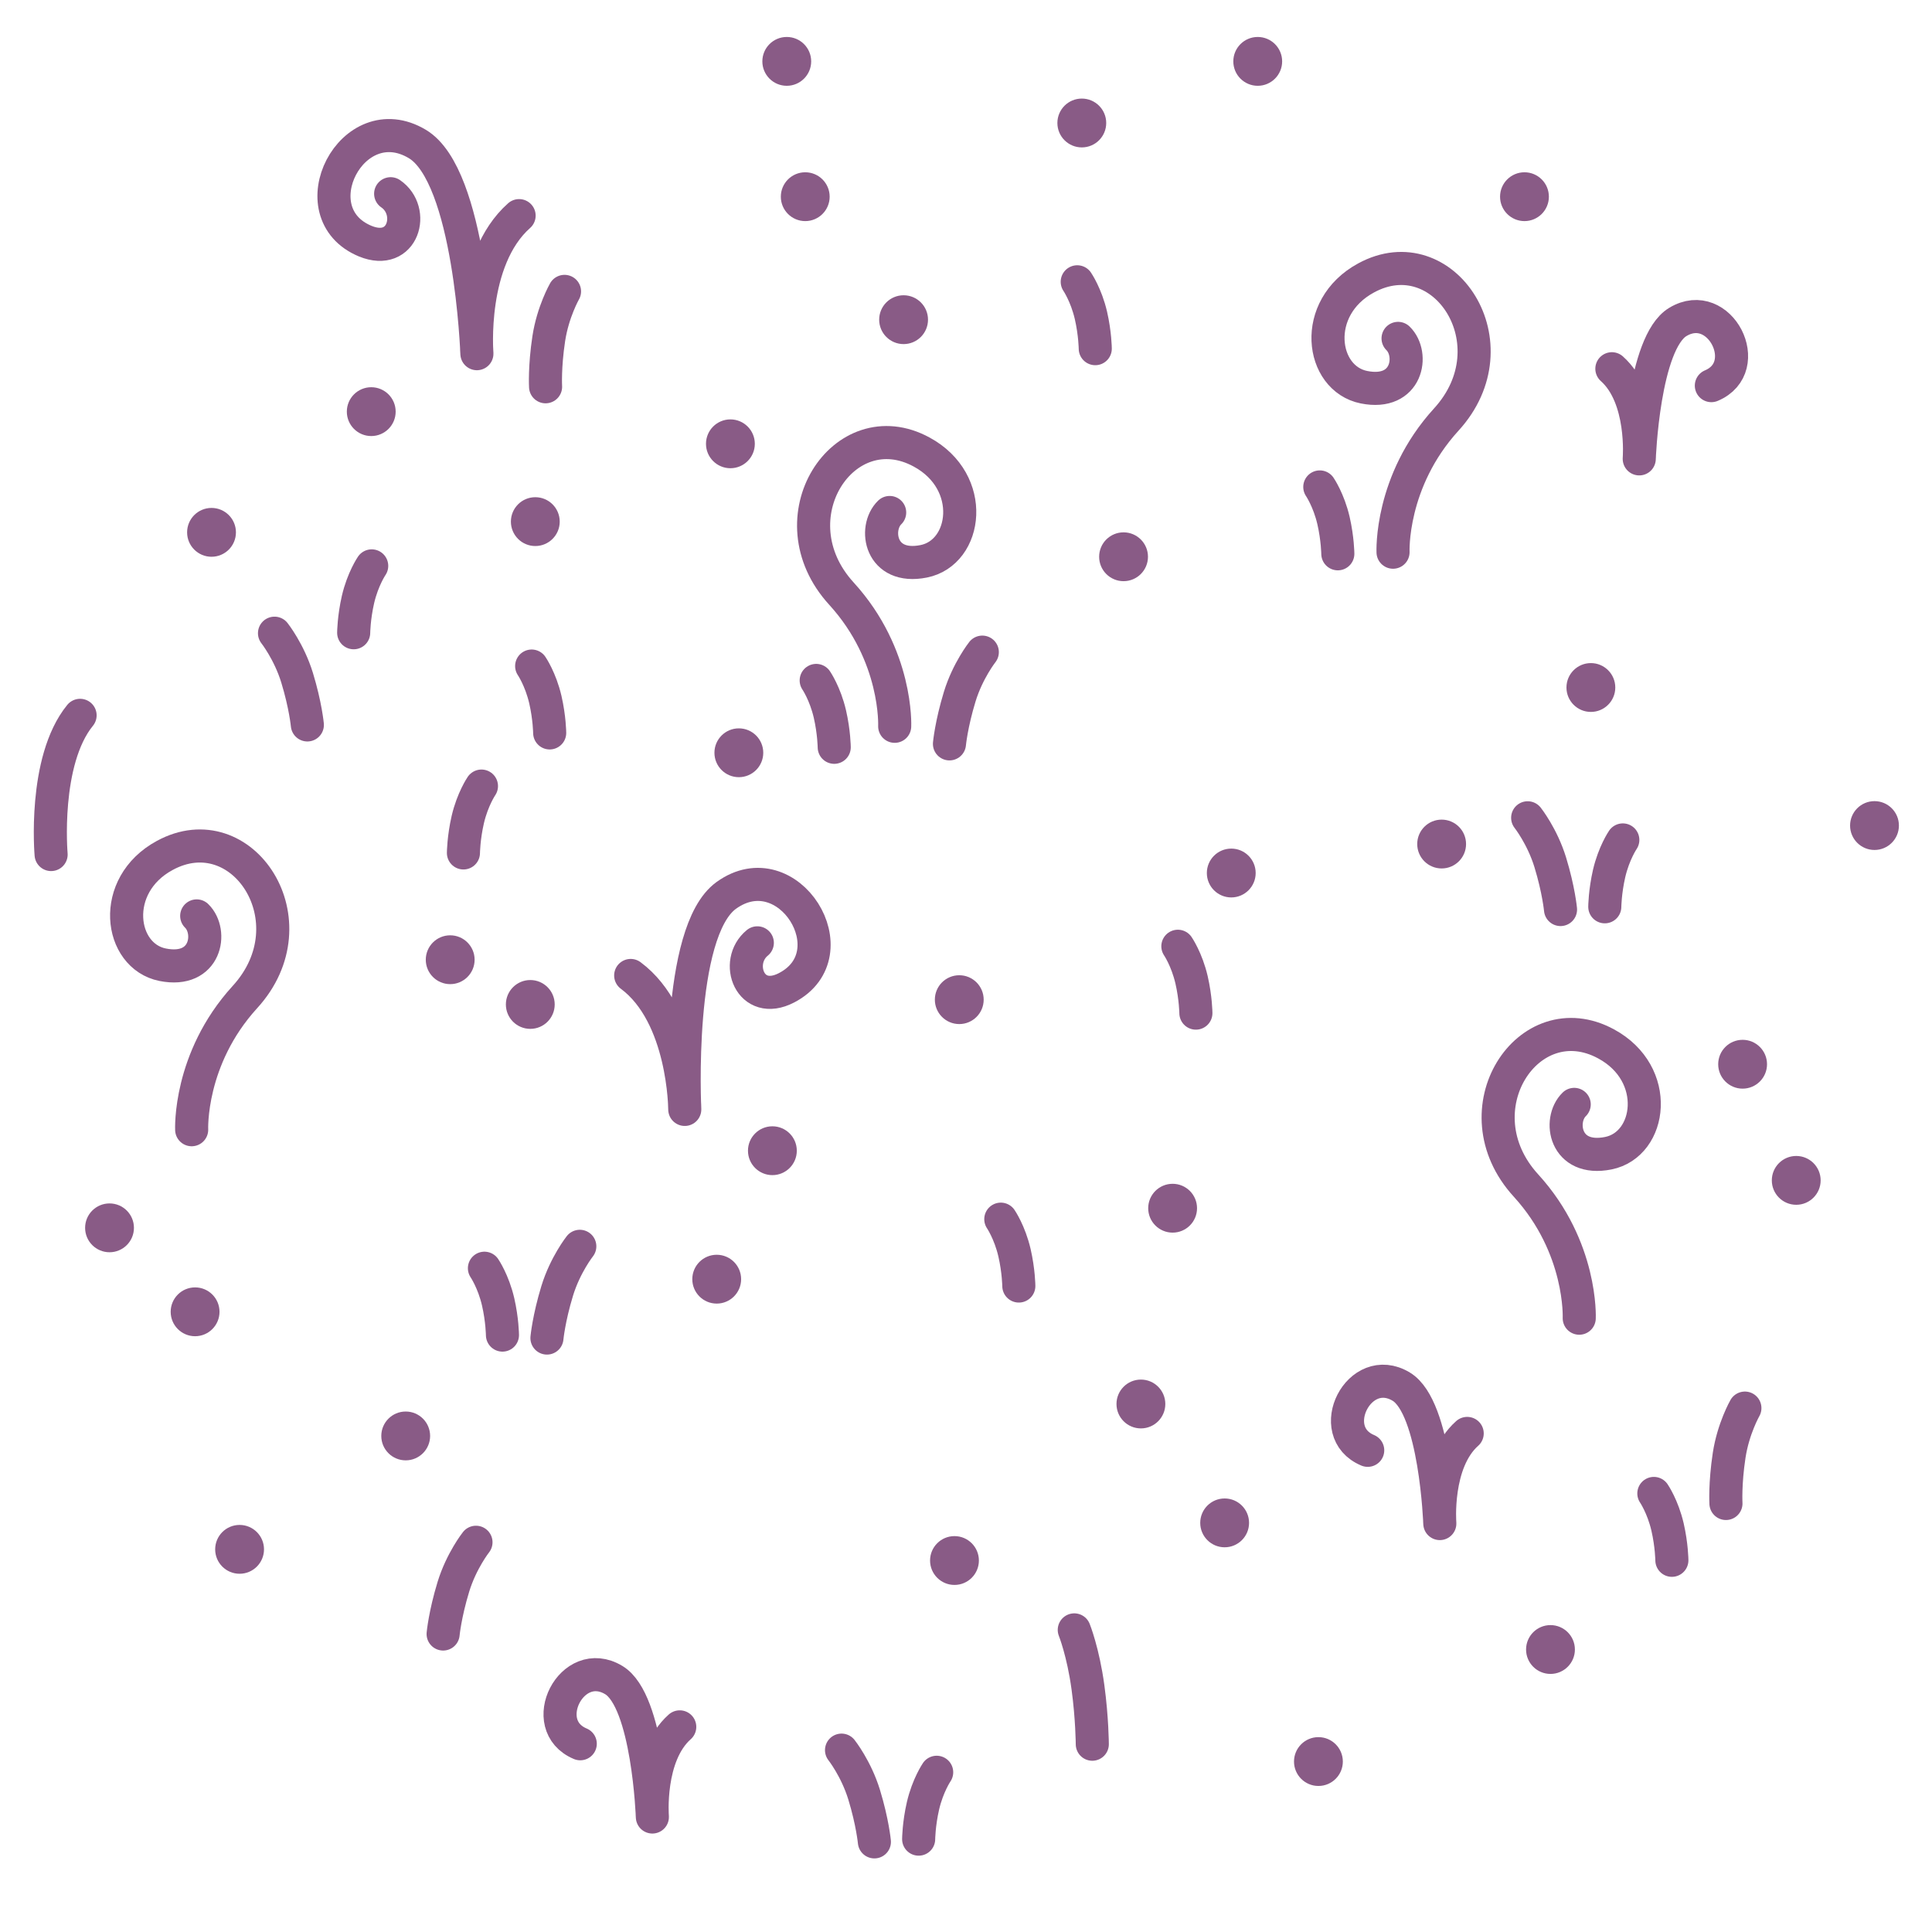 <?xml version="1.0" encoding="UTF-8"?>
<svg width="32" height="32" version="1.1" viewBox="0 0 8.467 8.467" xmlns="http://www.w3.org/2000/svg">
 <g fill="none" stroke="#895b86" stroke-linecap="round" stroke-width=".145">
  <path d="m6.921 5.777s0.014-0.31-0.233-0.581c-0.303-0.331 0.011-0.806 0.351-0.621 0.242 0.131 0.2 0.441 0.009 0.479-0.191 0.038-0.22-0.145-0.149-0.214"/>
  <path d="m3.921 3.183s0.014-0.31-0.233-0.581c-0.303-0.331 0.011-0.806 0.351-0.621 0.242 0.131 0.2 0.441 0.009 0.479-0.191 0.038-0.22-0.145-0.149-0.214"/>
  <path d="m6.839 3.986s-0.008-0.086-0.045-0.207c-0.035-0.114-0.099-0.195-0.099-0.195"/>
  <path d="m7.033 3.974s6.173e-4 -0.066 0.019-0.146c0.021-0.09 0.06-0.147 0.06-0.147"/>
  <path d="m3.832 8.072s-0.008-0.086-0.045-0.207c-0.035-0.114-0.099-0.195-0.099-0.195"/>
  <path d="m4.026 8.06s6.173e-4 -0.066 0.019-0.146c0.021-0.09 0.06-0.147 0.06-0.147"/>
  <path d="m1.347 3.177s-0.008-0.086-0.045-0.207c-0.035-0.114-0.099-0.195-0.099-0.195"/>
  <path d="m2.031 3.738s6.173e-4 -0.066 0.019-0.146c0.021-0.09 0.06-0.147 0.06-0.147"/>
  <path d="m1.55 2.773s6.173e-4 -0.066 0.019-0.146c0.021-0.09 0.06-0.147 0.06-0.147"/>
  <path d="m2.409 3.212s-6.172e-4 -0.066-0.019-0.146c-0.021-0.09-0.06-0.147-0.06-0.147"/>
  <path d="m4.8 1.528s-6.172e-4 -0.066-0.019-0.146c-0.021-0.09-0.06-0.147-0.06-0.147"/>
  <path d="m5.241 4.44s-6.173e-4 -0.066-0.019-0.146c-0.021-0.09-0.06-0.147-0.06-0.147"/>
  <path d="m2.397 5.864s0.008-0.086 0.045-0.207c0.035-0.114 0.099-0.195 0.099-0.195"/>
  <path d="m1.942 7.161s0.008-0.086 0.045-0.207c0.035-0.114 0.099-0.195 0.099-0.195"/>
  <path d="m2.391 1.695s-0.005-0.086 0.014-0.211c0.018-0.118 0.069-0.207 0.069-0.207"/>
  <path d="m7.564 6.589s-0.005-0.086 0.014-0.211c0.018-0.118 0.069-0.207 0.069-0.207"/>
  <path d="m2.202 5.851s-6.173e-4 -0.066-0.019-0.146c-0.021-0.09-0.06-0.147-0.06-0.147"/>
  <path d="m4.787 7.644s-6.173e-4 -0.114-0.019-0.249c-0.021-0.155-0.06-0.252-0.06-0.252"/>
  <path d="m7.327 6.838s-6.174e-4 -0.066-0.019-0.146c-0.021-0.09-0.06-0.147-0.06-0.147"/>
  <path d="m4.465 5.636s-6.173e-4 -0.066-0.019-0.146c-0.021-0.09-0.06-0.147-0.06-0.147"/>
  <path d="m4.161 3.26s0.008-0.086 0.045-0.207c0.035-0.114 0.099-0.195 0.099-0.195"/>
  <path d="m3.656 3.275s-6.174e-4 -0.066-0.019-0.146c-0.021-0.09-0.06-0.147-0.06-0.147"/>
  <path d="m6.105 2.42s-0.014-0.31 0.233-0.581c0.303-0.331-0.011-0.806-0.351-0.621-0.242 0.131-0.2 0.441-0.009 0.479 0.191 0.038 0.22-0.145 0.149-0.214"/>
  <path d="m0.84 4.951s-0.014-0.31 0.233-0.581c0.303-0.331-0.011-0.806-0.351-0.621-0.242 0.131-0.2 0.441-0.009 0.479 0.191 0.038 0.22-0.145 0.149-0.214"/>
  <path d="m5.863 2.427s-6.174e-4 -0.066-0.019-0.146c-0.021-0.09-0.06-0.147-0.06-0.147"/>
  <g stroke-linejoin="round">
   <path d="m1.712 0.849c0.11 0.075 0.056 0.276-0.111 0.208-0.299-0.124-0.058-0.597 0.228-0.426 0.233 0.139 0.261 0.919 0.261 0.919s-0.034-0.411 0.185-0.605"/>
   <path d="m2.543 7.642c-0.193-0.081-0.037-0.39 0.147-0.279 0.151 0.091 0.169 0.6 0.169 0.6s-0.022-0.269 0.12-0.395"/>
   <path d="m7.5 1.69c0.193-0.081 0.037-0.39-0.147-0.279-0.151 0.091-0.169 0.6-0.169 0.6s0.022-0.269-0.12-0.395"/>
   <path d="m5.994 6.356c-0.193-0.081-0.037-0.39 0.147-0.279 0.151 0.091 0.169 0.6 0.169 0.6s-0.022-0.269 0.12-0.395"/>
   <path d="m3.319 4.132c-0.103 0.084-0.032 0.28 0.128 0.197 0.287-0.149 0.007-0.6-0.264-0.405-0.221 0.159-0.182 0.938-0.182 0.938s-0.001-0.412-0.237-0.587"/>
   <path d="m0.224 3.745s-0.036-0.41 0.127-0.61"/>
  </g>
 </g>
 <g fill="#895b86" stroke-width=".363">
  <circle cx="6.318" cy="3.699" r=".107"/>
  <circle cx="2.324" cy="4.402" r=".107"/>
  <circle cx="3.385" cy="5.043" r=".107"/>
  <circle cx="4.204" cy="4.381" r=".107"/>
  <circle cx="3.238" cy="3.299" r=".107"/>
  <circle cx="6.972" cy="3.013" r=".107"/>
  <circle cx="5.396" cy="3.826" r=".107"/>
  <circle cx="2.346" cy="2.286" r=".107"/>
  <circle cx="1.627" cy="1.804" r=".107"/>
  <circle cx=".927" cy="2.333" r=".107"/>
  <circle cx="3.201" cy="1.945" r=".107"/>
  <circle cx="1.973" cy="4.206" r=".107"/>
  <circle cx=".855" cy="5.749" r=".107"/>
  <circle cx="1.778" cy="6.293" r=".107"/>
  <circle cx="1.05" cy="6.79" r=".107"/>
  <circle cx="3.141" cy="5.606" r=".107"/>
  <circle cx="4.183" cy="6.839" r=".107"/>
  <circle cx="7.872" cy="5.173" r=".107"/>
  <circle cx="6.795" cy="7.229" r=".107"/>
  <circle cx="5.367" cy="6.674" r=".107"/>
  <circle cx="8.215" cy="3.618" r=".107"/>
  <circle cx="7.637" cy="4.664" r=".107"/>
  <circle cx="5.139" cy="5.295" r=".107"/>
  <circle cx="5" cy="6.153" r=".107"/>
  <circle cx="4.924" cy="2.44" r=".107"/>
  <circle cx="3.96" cy="1.401" r=".107"/>
  <circle cx="5.512" cy=".269" r=".107"/>
  <circle cx="6.681" cy=".862" r=".107"/>
  <circle cx="3.529" cy=".862" r=".107"/>
  <circle cx="4.741" cy=".539" r=".107"/>
  <circle cx="3.448" cy=".269" r=".107"/>
  <circle cx=".48" cy="5.381" r=".107"/>
  <circle cx="5.778" cy="7.72" r=".107"/>
 </g>
</svg>
